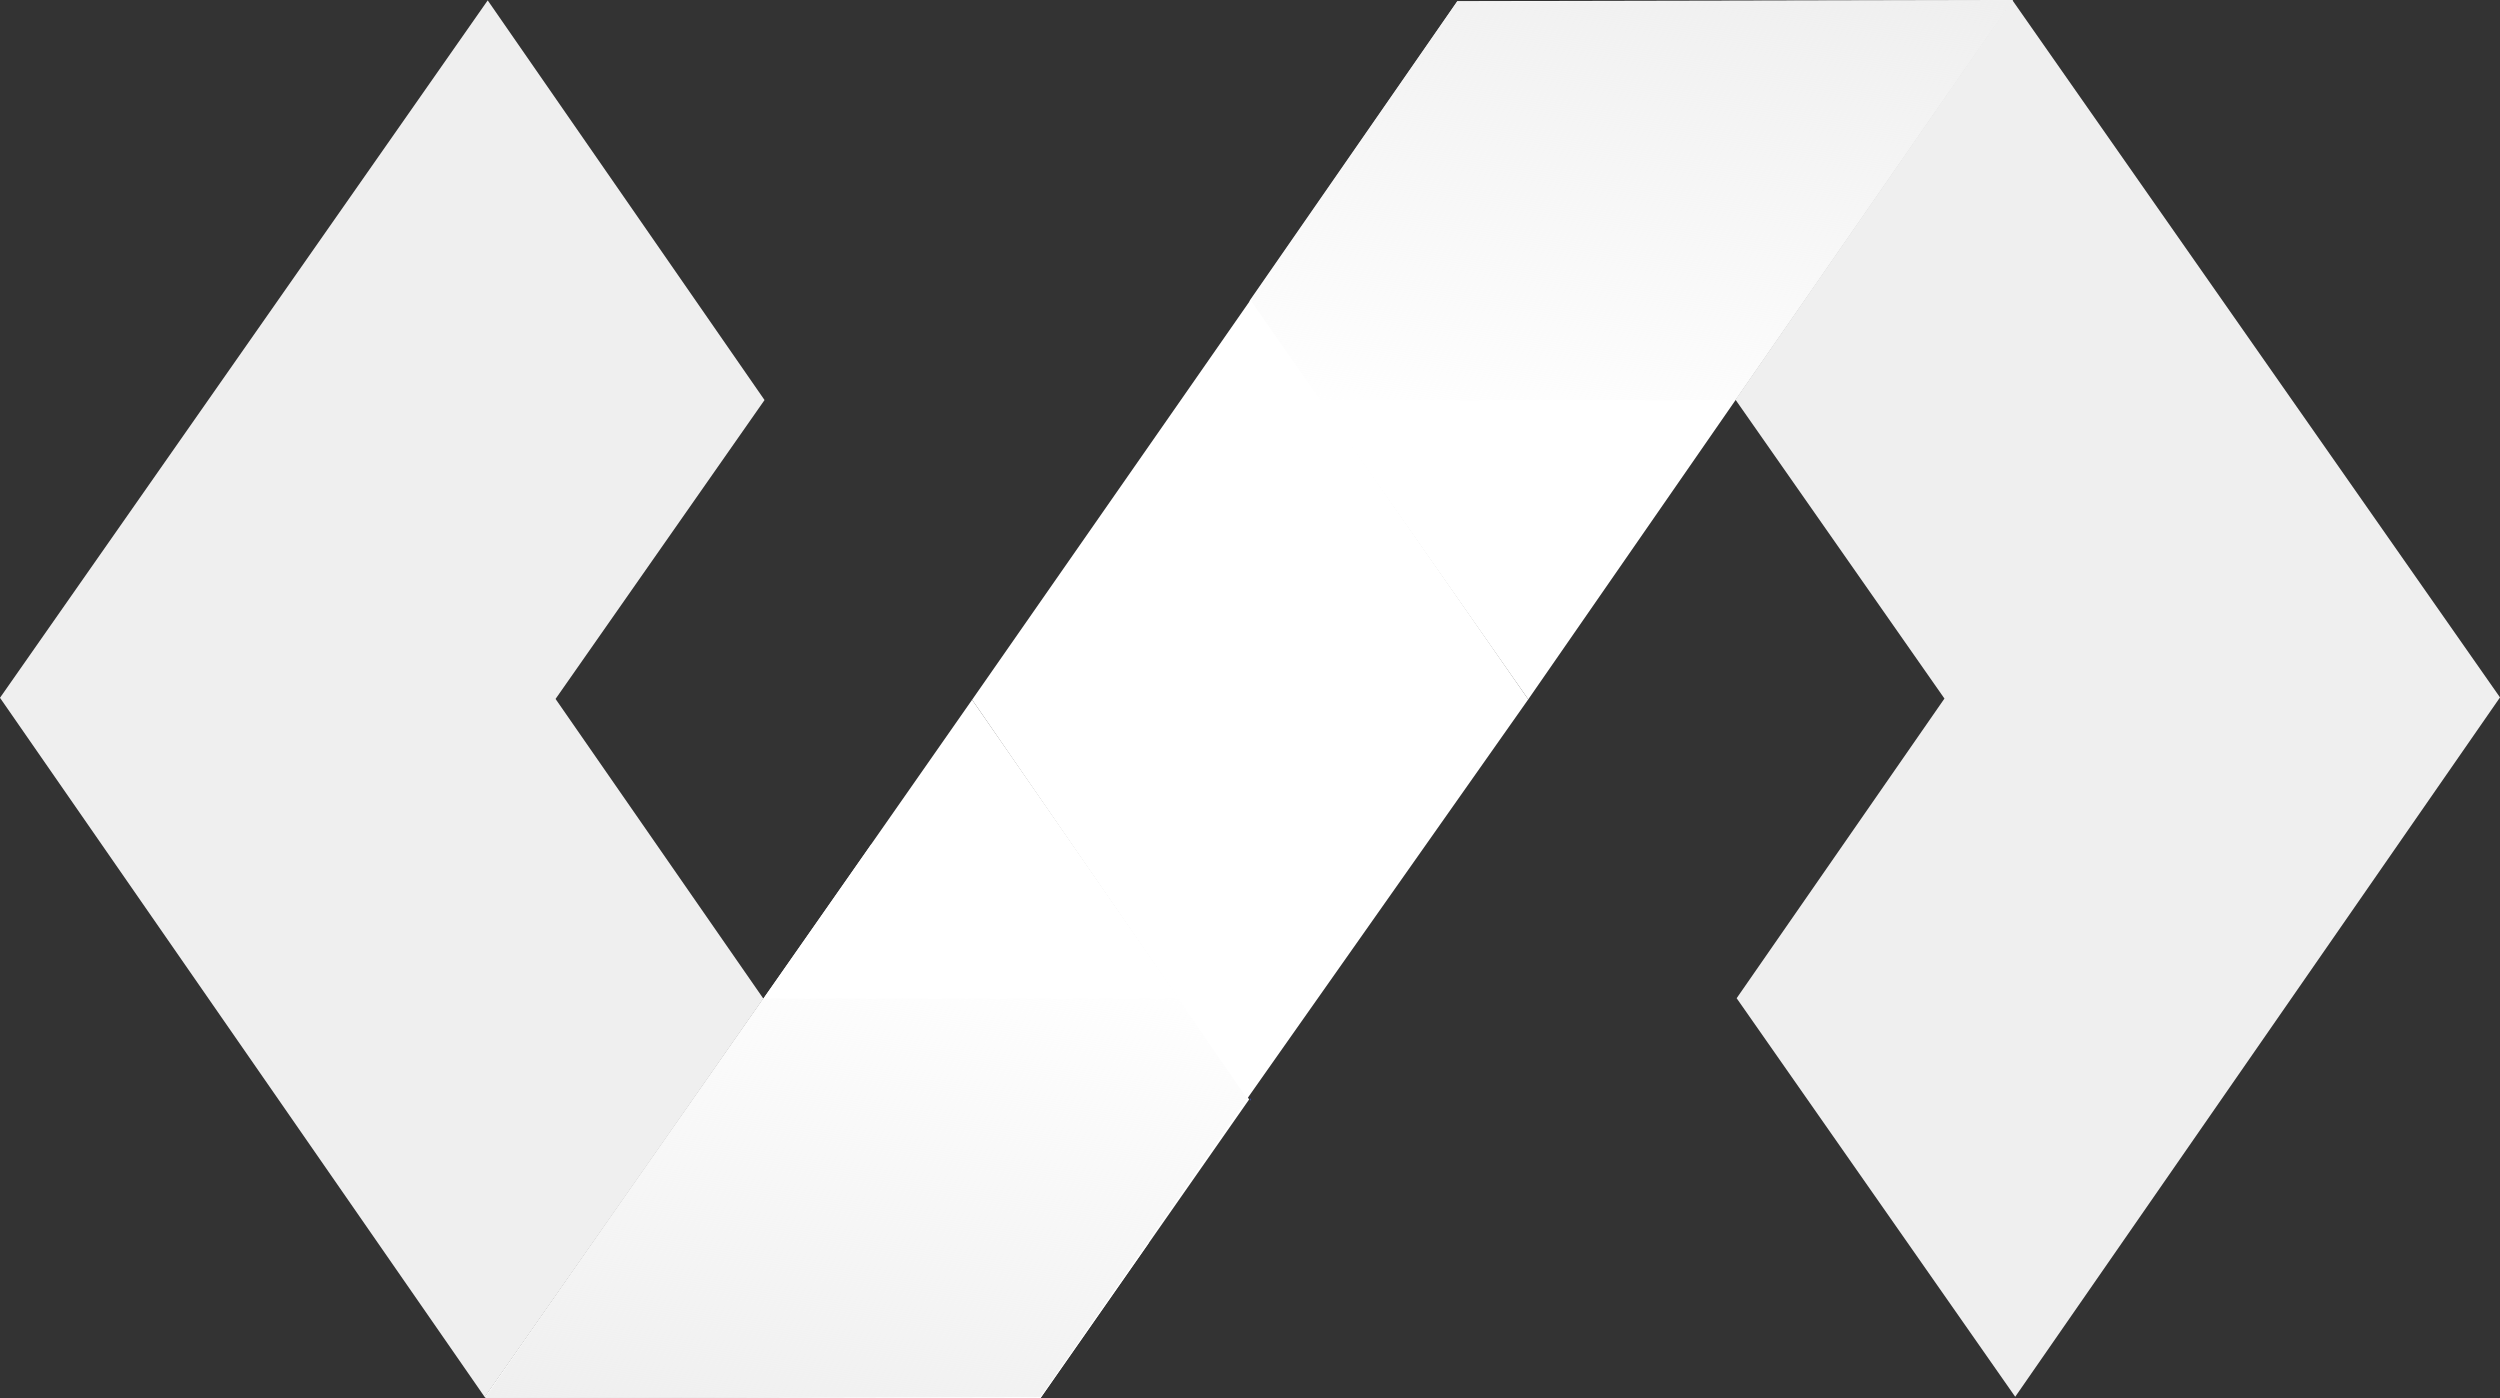 <svg width="59" height="33" viewBox="0 0 59 33" fill="none" xmlns="http://www.w3.org/2000/svg">
<rect x="0" y="0" width="59" height="33" fill="#333333" stroke="none"/>
<g id="Layer_1" clip-path="url(#clip0_323_17869)">
<path id="Vector" d="M18.015 23.568L11.441 32.973L24.552 33L29.48 25.946L22.942 16.514L18.015 23.568Z" fill="white"/>
<path id="Vector_2" d="M47.503 0L34.392 0.027L29.511 7.068L29.488 7.108L36.067 16.505L40.966 9.432L47.503 0Z" fill="white"/>
<path id="Vector_3" d="M18.015 23.567L13.111 16.495L18.043 9.441L11.51 0.009L0 16.468L11.441 32.973L24.552 33L11.441 32.973L18.015 23.567Z" fill="#EFEFEF"/>
<path id="Vector_4" d="M40.985 23.558L45.889 16.486L40.957 9.432L47.489 0L59 16.459L47.559 32.964L40.985 23.558Z" fill="#EFEFEF"/>
<path id="Vector_5" d="M20.565 19.923L18.015 23.568L11.441 32.973L24.552 33L27.106 29.341L26.236 28.111L20.565 19.923Z" fill="white"/>
<path id="Vector_6" d="M29.502 25.978L29.52 25.946L29.502 25.919V25.978Z" fill="#4156E1"/>
<path id="Vector_7" d="M29.512 7.081L34.392 0.036L47.503 0.009L40.966 9.441H27.869L29.512 7.081Z" fill="url(#paint0_linear_323_17869)"/>
<path id="Vector_8" d="M29.433 25.928L24.552 32.973L11.441 33L17.974 23.567H17.979H31.076L29.433 25.928Z" fill="url(#paint1_linear_323_17869)"/>
<path id="Vector_9" d="M22.942 16.514L29.512 7.081L36.067 16.505L29.433 25.928L22.942 16.514Z" fill="white"/>
</g>
<defs>
<linearGradient id="paint0_linear_323_17869" x1="36.567" y1="10.948" x2="38.72" y2="-1.507" gradientUnits="userSpaceOnUse">
<stop stop-color="#EFEFEF" stop-opacity="0"/>
<stop offset="1" stop-color="#EFEFEF"/>
</linearGradient>
<linearGradient id="paint1_linear_323_17869" x1="22.378" y1="22.061" x2="20.225" y2="34.516" gradientUnits="userSpaceOnUse">
<stop stop-color="#EFEFEF" stop-opacity="0"/>
<stop offset="1" stop-color="#EFEFEF"/>
</linearGradient>
<clipPath id="clip0_323_17869">
<rect width="59" height="33" fill="white"/>
</clipPath>
</defs>
</svg>
